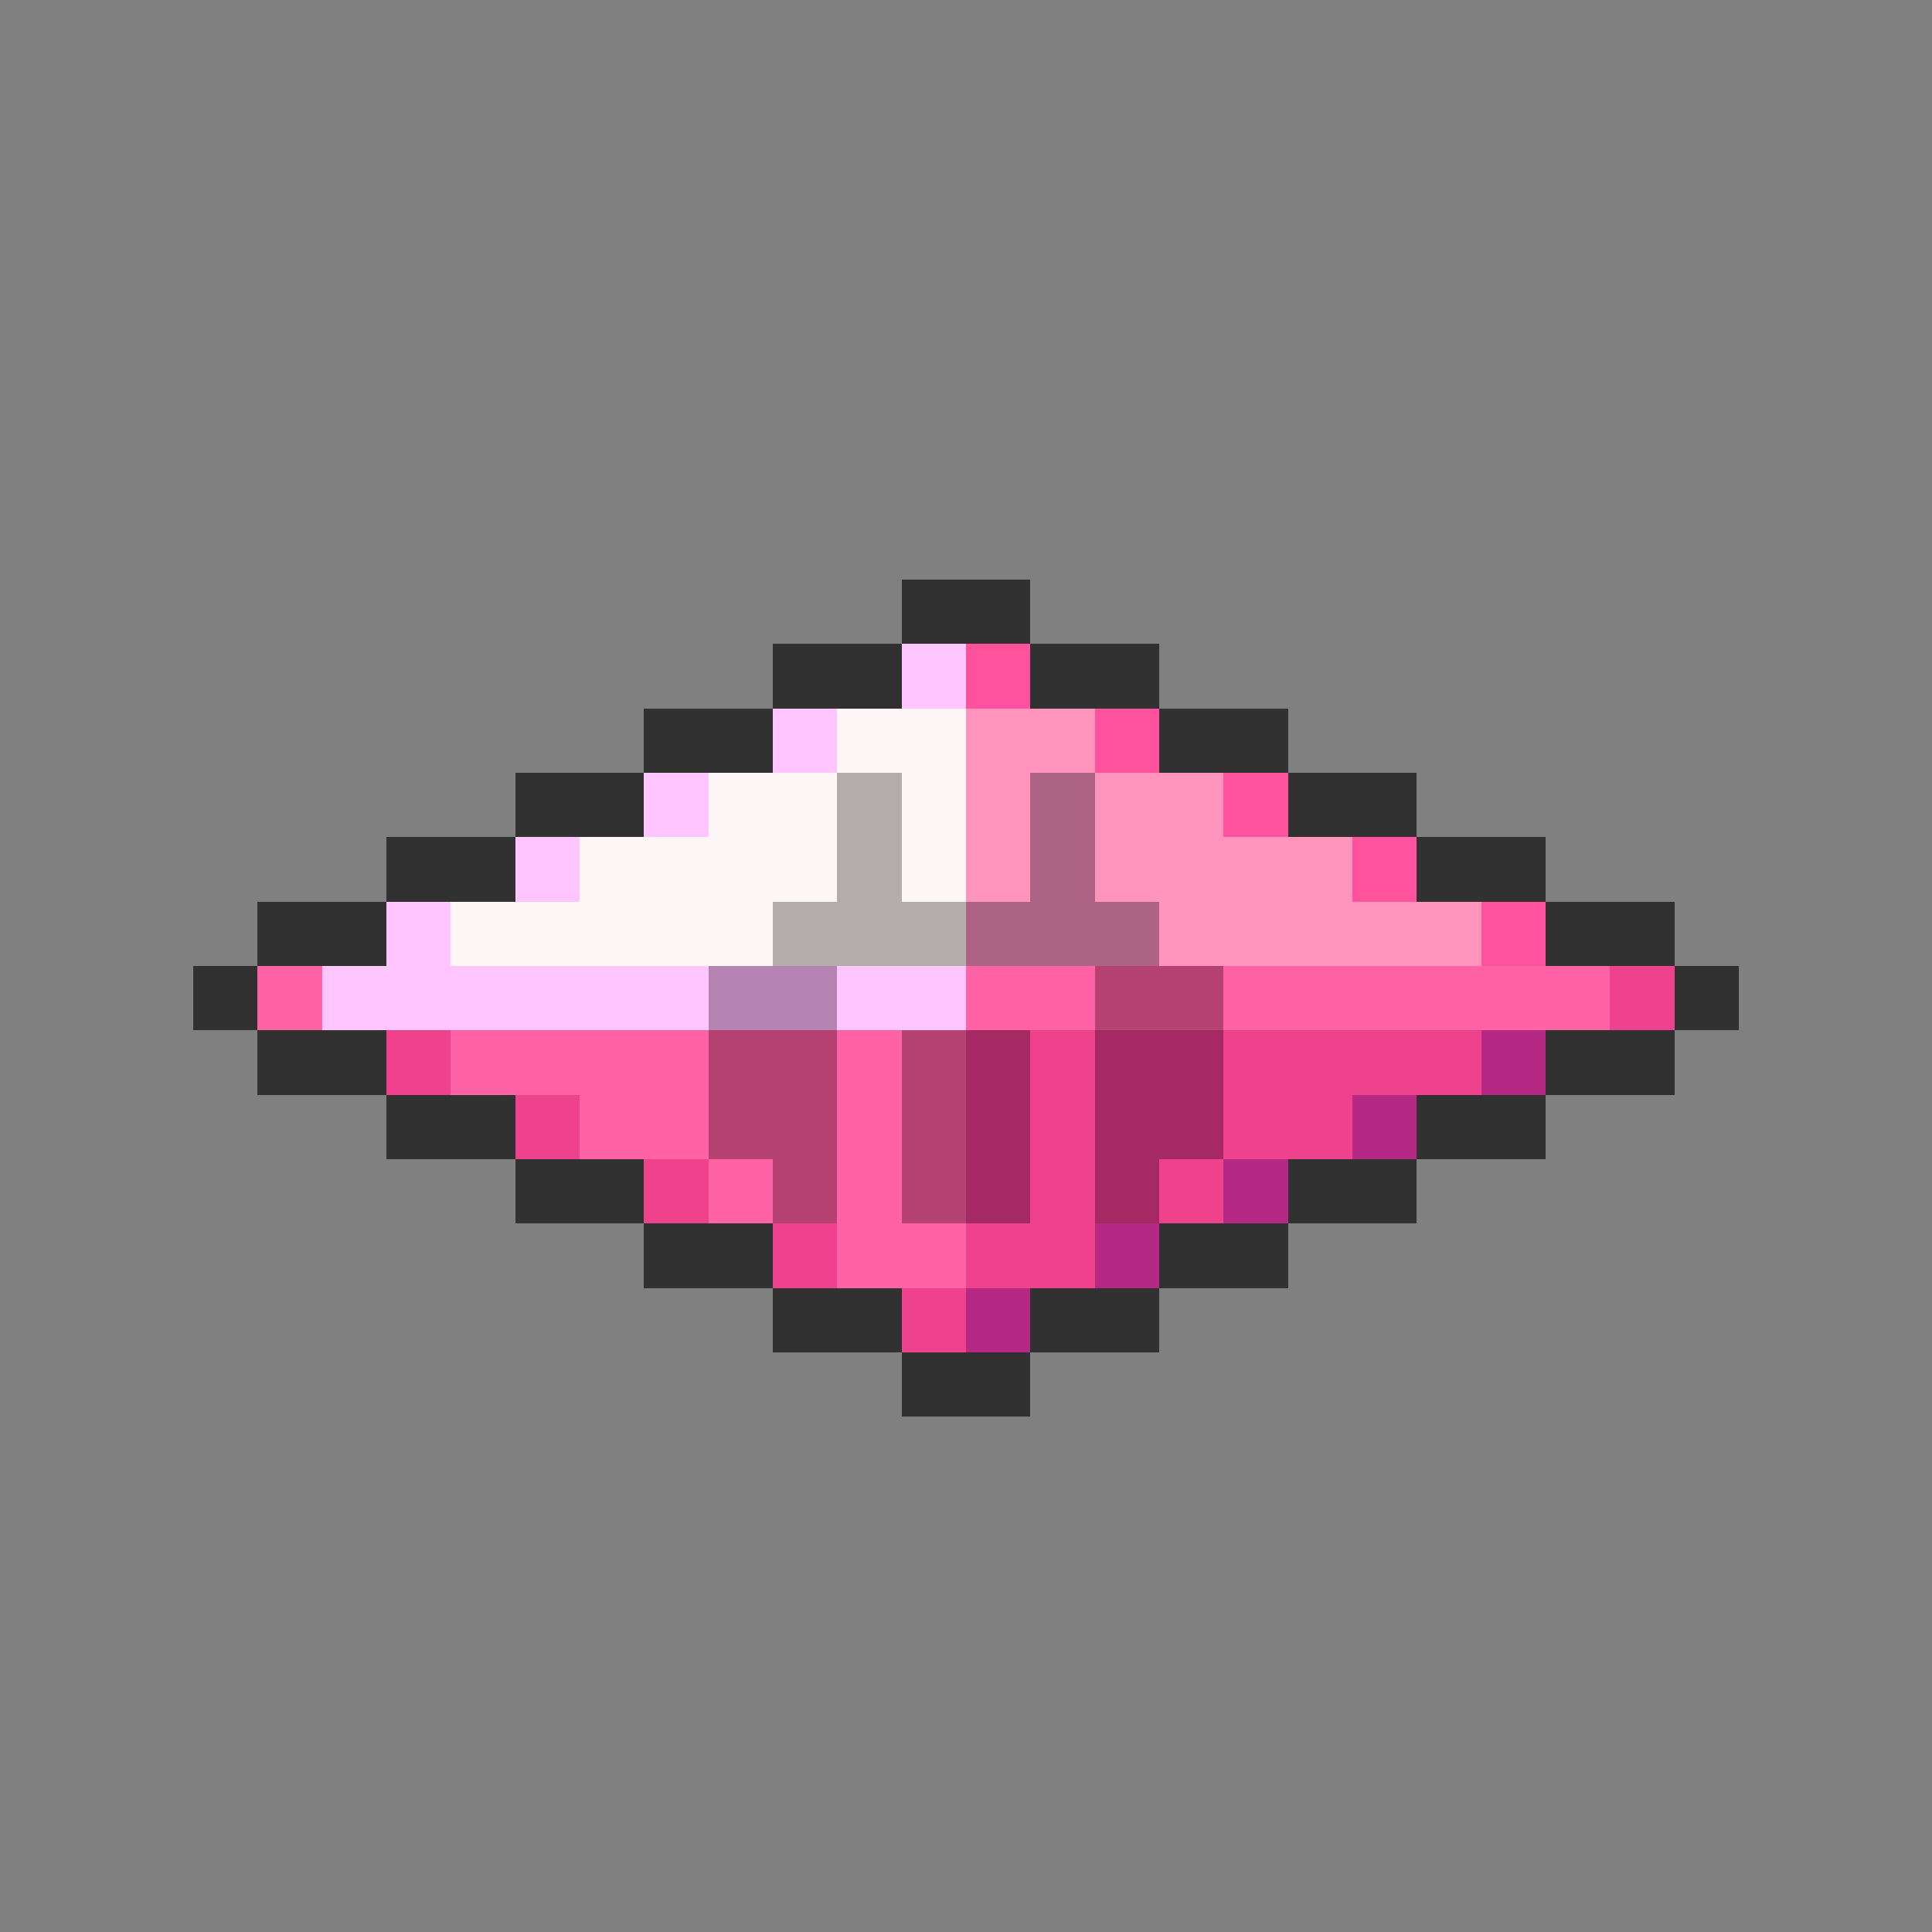 <svg xmlns="http://www.w3.org/2000/svg" viewBox="0 -0.5 30 30" shape-rendering="crispEdges">
<rect x="0" y="-0.5" width="30" height="30" fill="#808080" stroke="none"/>
<path stroke="#313131" d="M14 9h2M12 10h2M16 10h2M10 11h2M18 11h2M8 12h2M20 12h2M6 13h2M22 13h2M4 14h2M24 14h2M3 15h1M26 15h1M4 16h2M24 16h2M6 17h2M22 17h2M8 18h2M20 18h2M10 19h2M18 19h2M12 20h2M16 20h2M14 21h2" />
<path stroke="#ffc5ff" d="M14 10h1M12 11h1M10 12h1M8 13h1M6 14h1M5 15h6M13 15h2" />
<path stroke="#ff529c" d="M15 10h1M17 11h1M19 12h1M21 13h1M23 14h1" />
<path stroke="#fff7f7" d="M13 11h2M11 12h2M14 12h1M9 13h4M14 13h1M7 14h5" />
<path stroke="#ff94bd" d="M15 11h2M15 12h1M17 12h2M15 13h1M17 13h4M18 14h5" />
<path stroke="#b5adad" d="M13 12h1M13 13h1M12 14h3" />
<path stroke="#ad6384" d="M16 12h1M16 13h1M15 14h3" />
<path stroke="#ff63a5" d="M4 15h1M15 15h2M19 15h6M7 16h4M13 16h1M9 17h2M13 17h1M11 18h1M13 18h1M13 19h2" />
<path stroke="#b584b5" d="M11 15h2" />
<path stroke="#b54273" d="M17 15h2M11 16h2M14 16h1M11 17h2M14 17h1M12 18h1M14 18h1" />
<path stroke="#ef428c" d="M25 15h1M6 16h1M16 16h1M19 16h4M8 17h1M16 17h1M19 17h2M10 18h1M16 18h1M18 18h1M12 19h1M15 19h2M14 20h1" />
<path stroke="#a52963" d="M15 16h1M17 16h2M15 17h1M17 17h2M15 18h1M17 18h1" />
<path stroke="#b52984" d="M23 16h1M21 17h1M19 18h1M17 19h1M15 20h1" />
</svg>